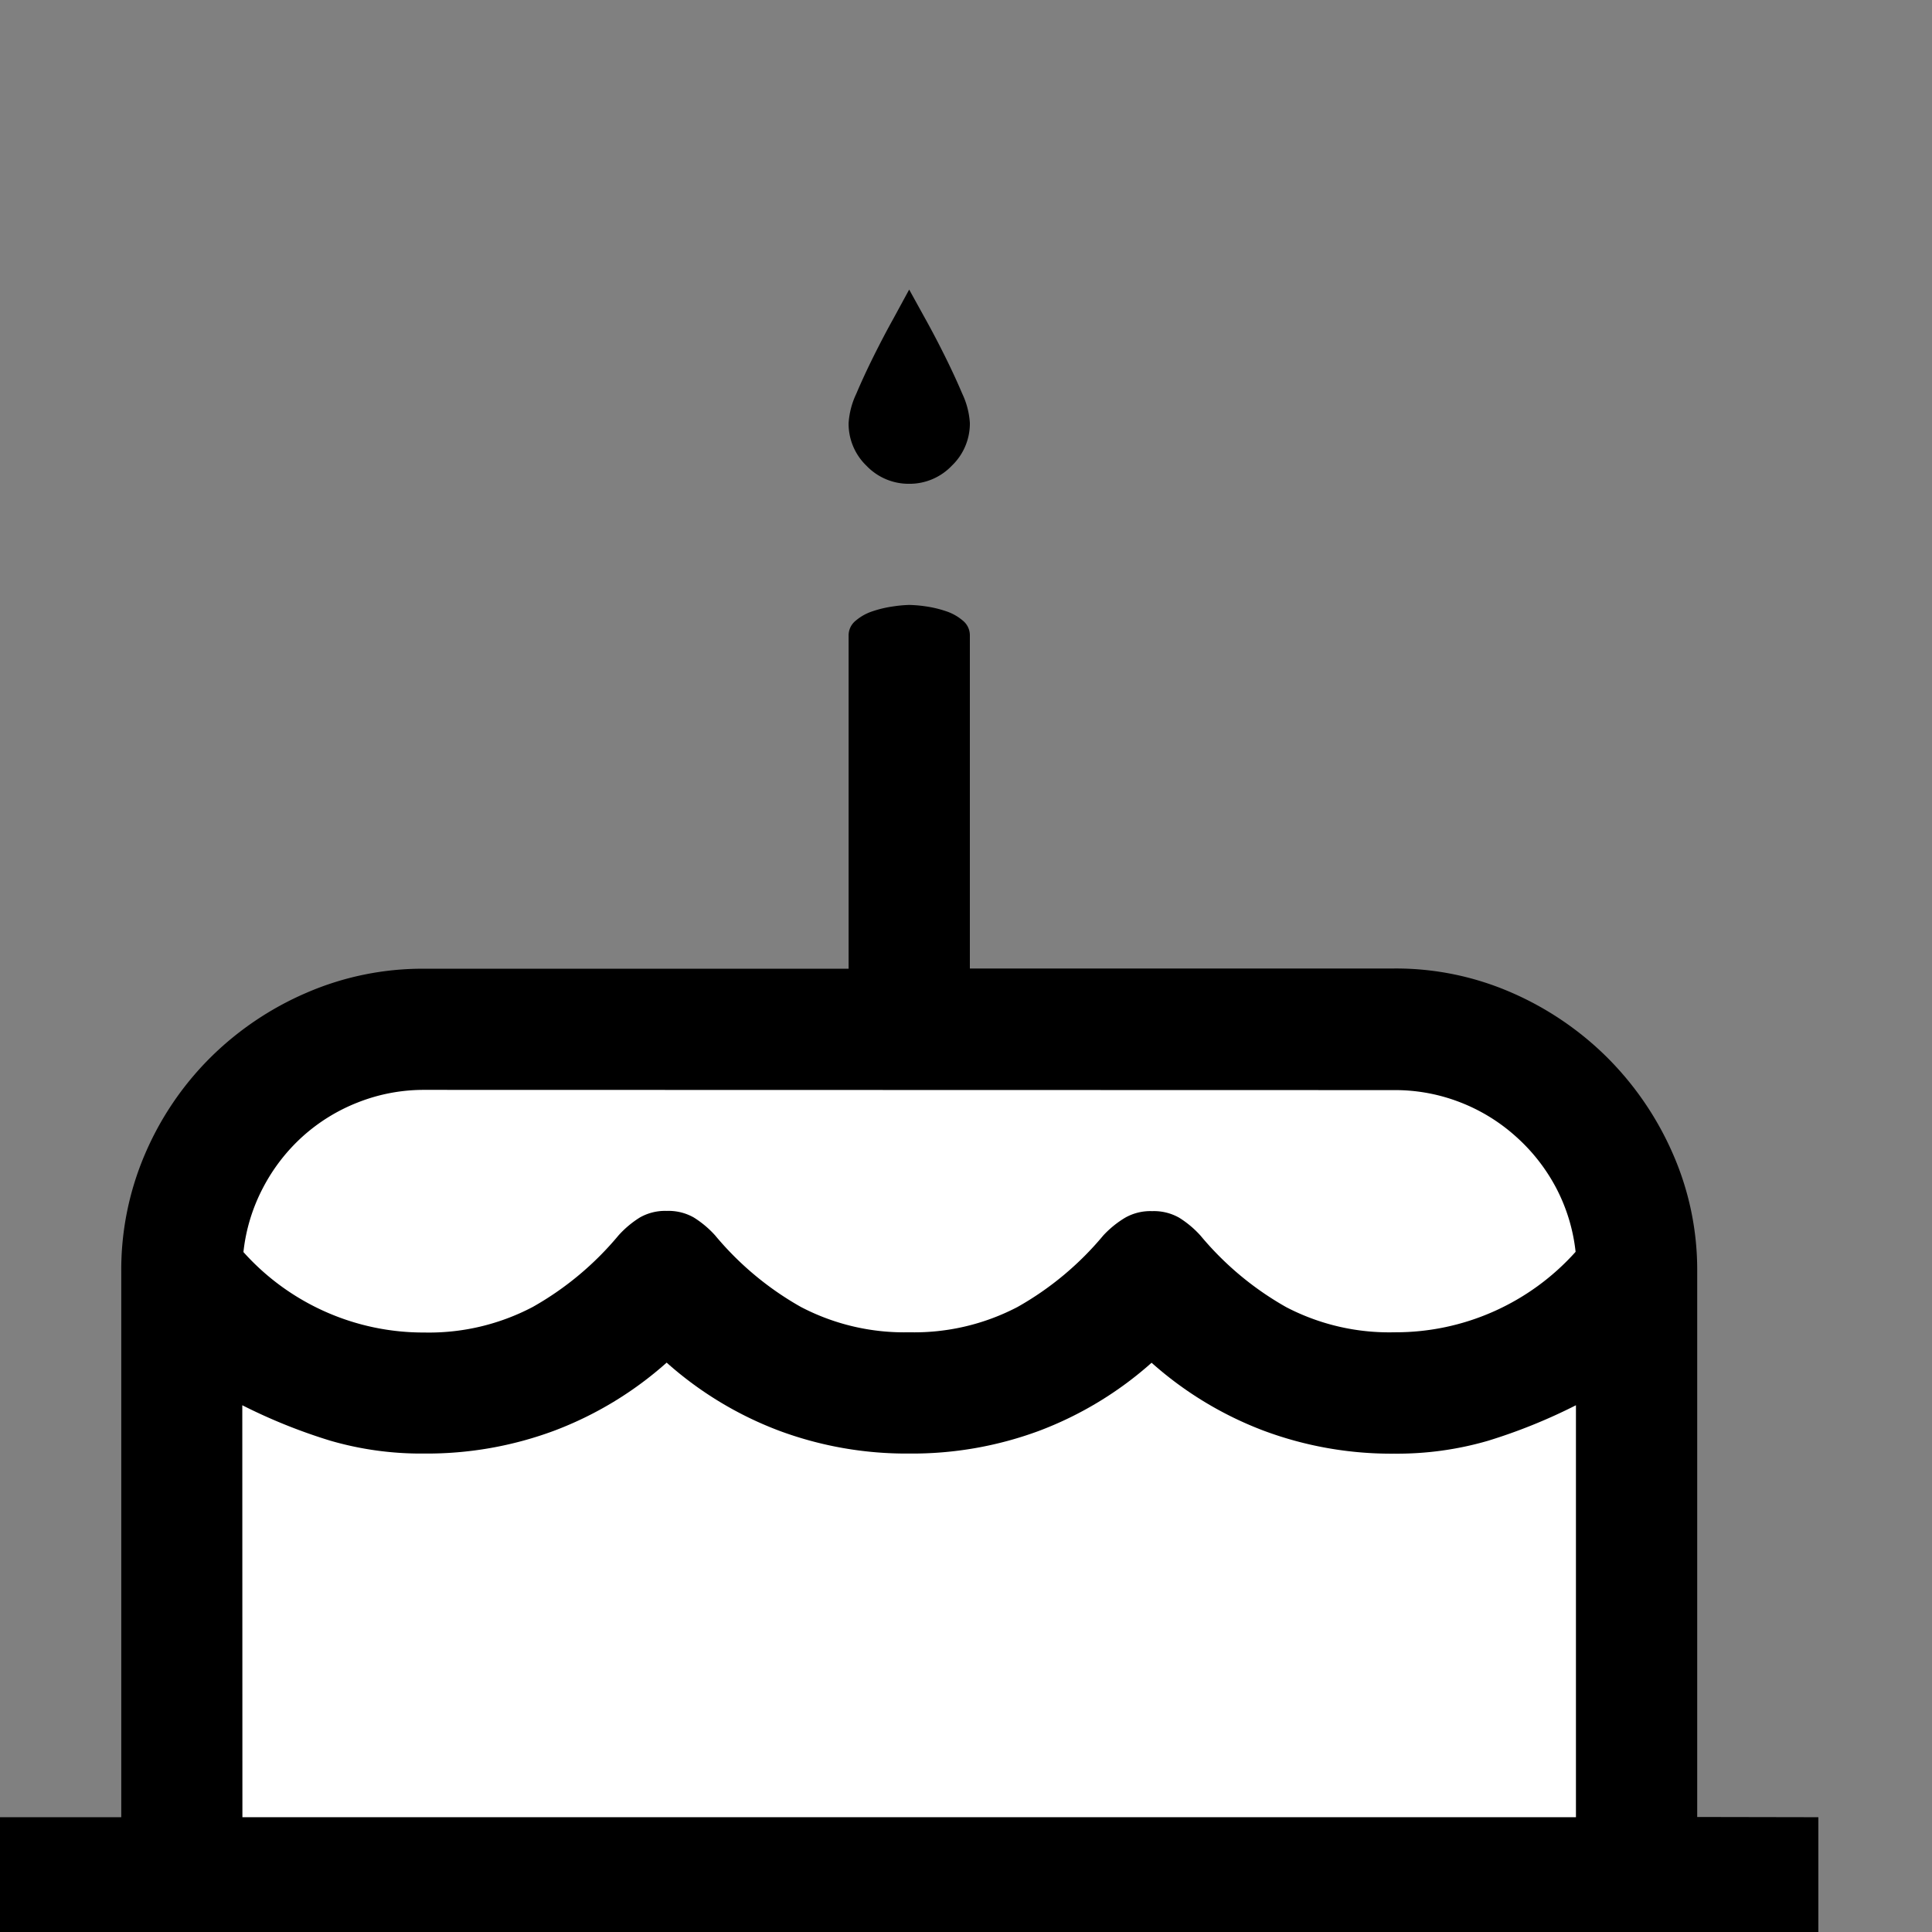 <svg xmlns="http://www.w3.org/2000/svg" width="100%" height="100%" viewBox="0 0 17 17">
  <rect x="0" y="0" width="17" height="17" fill="#808080" stroke="none"/>
  <g id="birthday_HC_White" transform="translate(0 17)">
      <path id="Fill1" fill="#ffffff" d="M5.863,1.939,8,2.864l2.136-.925L12,2.864l2.435-1.175V7.115H1.627V2.232l2.155.632Z" transform="translate(0 -7.5)"/>
      <path id="Fill2" fill="#ffffff" d="M194.238,85.294l1.762-.55h8.514l1.423.69.476,1.763-2.413.7-1.88-.935-2.12.935-2.139-.935-2.1.935-2.187-1.368Z" transform="translate(-192 -92.5)"/>
      <path id="Contour" fill="black" d="M16-1.01V.057H0V-1.01H1.067v-4.8a2.582,2.582,0,0,1,.208-1.033,2.689,2.689,0,0,1,.571-.846,2.734,2.734,0,0,1,.85-.575,2.568,2.568,0,0,1,1.038-.212H7.467V-11.41a.166.166,0,0,1,.063-.129.437.437,0,0,1,.15-.083.987.987,0,0,1,.179-.042A1.126,1.126,0,0,1,8-11.677a1.126,1.126,0,0,1,.142.012.987.987,0,0,1,.179.042.437.437,0,0,1,.15.083.166.166,0,0,1,.063.129v2.933h3.733a2.539,2.539,0,0,1,1.033.212,2.748,2.748,0,0,1,.846.575,2.748,2.748,0,0,1,.575.846,2.539,2.539,0,0,1,.213,1.033v4.8ZM3.733-7.41A1.577,1.577,0,0,0,3.15-7.3a1.592,1.592,0,0,0-.487.3,1.614,1.614,0,0,0-.35.454,1.577,1.577,0,0,0-.171.563,2.124,2.124,0,0,0,.721.525,2.12,2.12,0,0,0,.871.183A1.96,1.96,0,0,0,4.688-5.5a2.717,2.717,0,0,0,.754-.629.875.875,0,0,1,.188-.158.449.449,0,0,1,.237-.058.449.449,0,0,1,.238.058.875.875,0,0,1,.188.158,2.717,2.717,0,0,0,.754.629A1.96,1.96,0,0,0,8-5.277,1.96,1.96,0,0,0,8.954-5.5a2.717,2.717,0,0,0,.754-.629A.875.875,0,0,1,9.9-6.285a.449.449,0,0,1,.238-.058.449.449,0,0,1,.238.058.875.875,0,0,1,.188.158,2.717,2.717,0,0,0,.754.629,1.96,1.96,0,0,0,.954.221,2.12,2.12,0,0,0,.871-.183,2.124,2.124,0,0,0,.721-.525,1.577,1.577,0,0,0-.171-.562A1.614,1.614,0,0,0,13.338-7a1.592,1.592,0,0,0-.488-.3,1.577,1.577,0,0,0-.583-.108Zm-1.6,6.4H13.867V-4.635a4.866,4.866,0,0,1-.775.313,2.862,2.862,0,0,1-.825.113,3.21,3.21,0,0,1-1.142-.2,3.163,3.163,0,0,1-.992-.6,3.163,3.163,0,0,1-.992.6A3.21,3.21,0,0,1,8-4.21a3.21,3.21,0,0,1-1.142-.2,3.163,3.163,0,0,1-.992-.6,3.163,3.163,0,0,1-.992.6,3.21,3.21,0,0,1-1.142.2,2.862,2.862,0,0,1-.825-.113,4.866,4.866,0,0,1-.775-.312ZM8-12.743a.513.513,0,0,1-.375-.158.513.513,0,0,1-.158-.375.705.705,0,0,1,.067-.258q.067-.158.154-.333t.175-.333L8-14.452l.138.25q.088.158.175.333t.154.333a.705.705,0,0,1,.067.258.513.513,0,0,1-.158.375A.513.513,0,0,1,8-12.743Z" transform="translate(0 0)"/>
  </g>
</svg>
